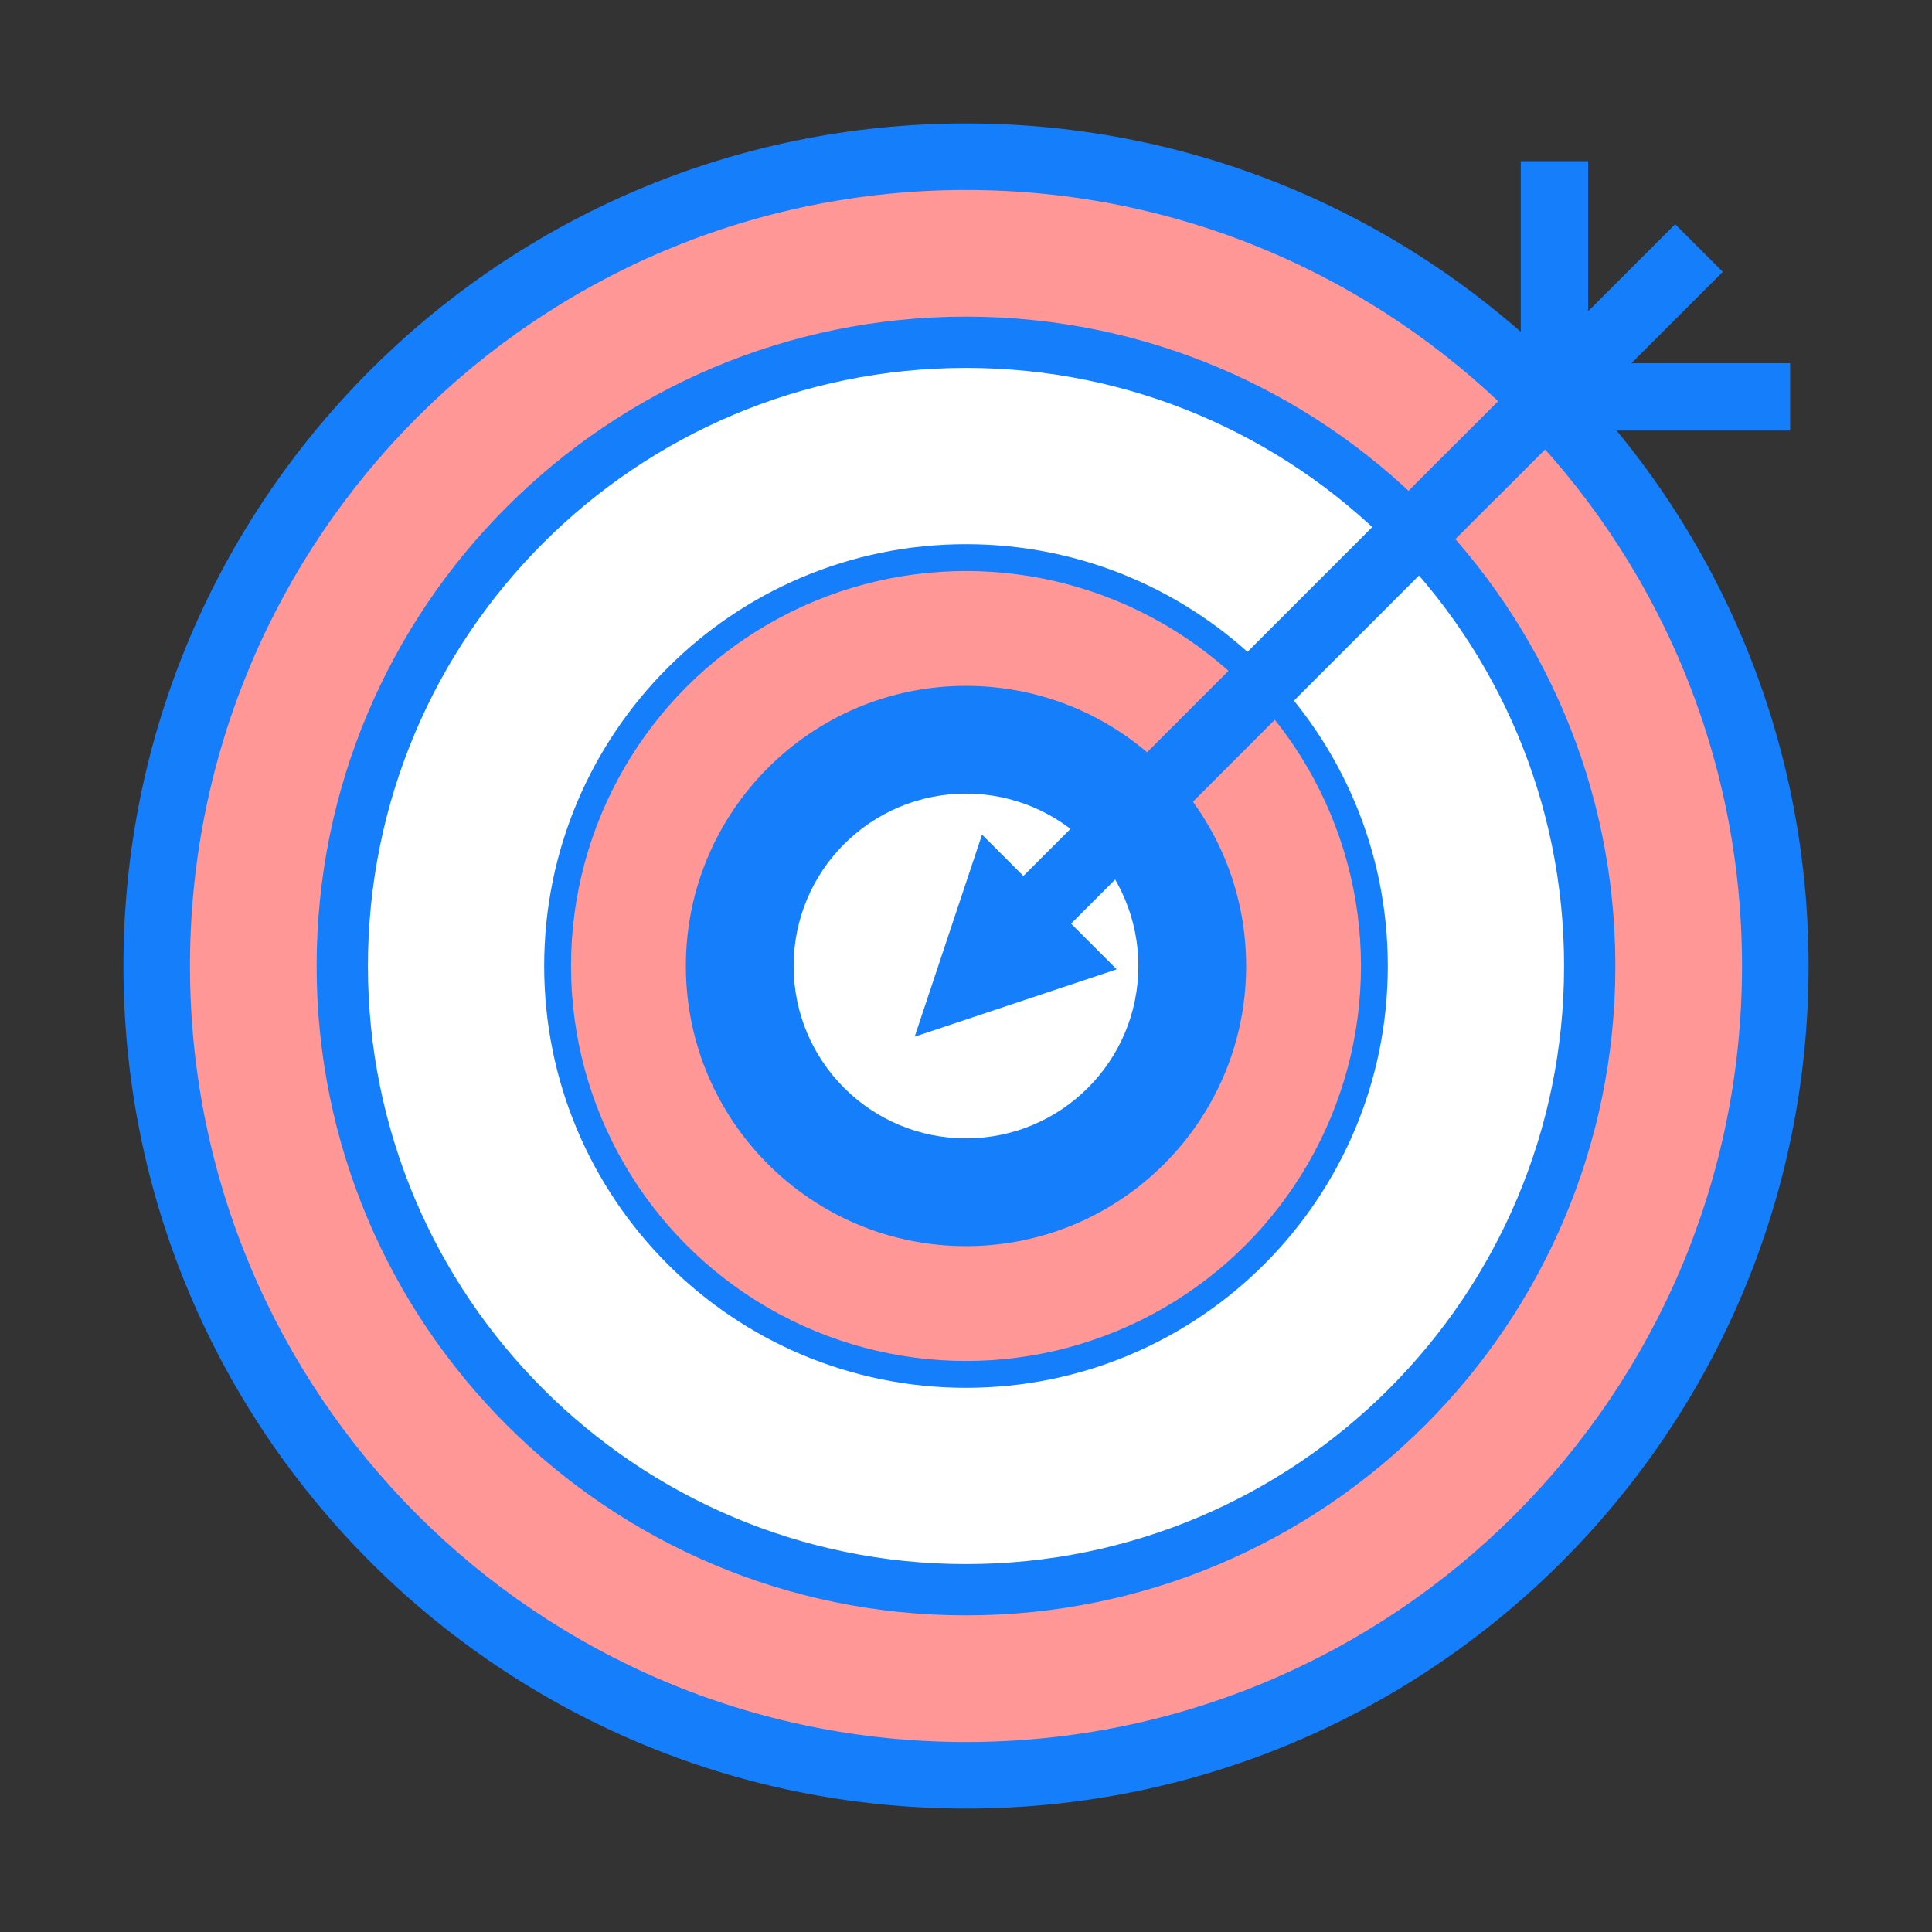 <?xml version="1.0" encoding="utf-8"?>
<!-- Generator: Adobe Illustrator 14.0.0, SVG Export Plug-In . SVG Version: 6.00 Build 43363)  -->
<!DOCTYPE svg PUBLIC "-//W3C//DTD SVG 1.1//EN" "http://www.w3.org/Graphics/SVG/1.1/DTD/svg11.dtd">
<svg version="1.1" id="Camada_1" xmlns="http://www.w3.org/2000/svg" xmlns:xlink="http://www.w3.org/1999/xlink" x="0px" y="0px"
	 width="300px" height="300px" viewBox="0 0 300 300" enable-background="new 0 0 300 300" xml:space="preserve">
<rect x="0" y="0" width="300" height="300" fill="#333333" stroke="none"/>
<circle fill="#FF9797" cx="150" cy="150" r="124.667"/>
<circle fill="#FFFFFF" cx="150" cy="150" r="97.001"/>
<path fill="#157EFB" d="M150,19.167C77.743,19.167,19.167,77.743,19.167,150S77.743,280.833,150,280.833
	S280.833,222.257,280.833,150S222.257,19.167,150,19.167z M150,270.5c-66.55,0-120.5-53.95-120.5-120.5S83.45,29.5,150,29.5
	c66.551,0,120.5,53.95,120.5,120.5S216.551,270.5,150,270.5z"/>
<path fill="#157EFB" d="M150,49.167C94.312,49.167,49.167,94.312,49.167,150c0,55.688,45.145,100.833,100.833,100.833
	c55.688,0,100.833-45.146,100.833-100.833C250.833,94.312,205.688,49.167,150,49.167z M150,242.869
	c-51.29,0-92.869-41.579-92.869-92.869S98.71,57.131,150,57.131c51.291,0,92.869,41.579,92.869,92.869S201.291,242.869,150,242.869z
	"/>
<path fill="#157EFB" d="M149.999,84.5C113.825,84.5,84.5,113.825,84.5,150c0,36.174,29.325,65.5,65.499,65.5
	c36.175,0,65.501-29.326,65.501-65.5C215.5,113.825,186.174,84.5,149.999,84.5z M149.999,210.326
	c-33.316,0-60.325-27.01-60.325-60.326c0-33.317,27.009-60.326,60.325-60.326c33.319,0,60.327,27.009,60.327,60.326
	C210.326,183.316,183.318,210.326,149.999,210.326z"/>
<circle fill="#FF9797" cx="150" cy="150" r="61.333"/>
<circle fill="#FFFFFF" cx="150" cy="150" r="27.167"/>
<path fill="#157EFB" d="M149.999,106.5c-24.023,0-43.499,19.476-43.499,43.5c0,24.023,19.476,43.5,43.499,43.5
	c24.024,0,43.501-19.477,43.501-43.5C193.5,125.976,174.023,106.5,149.999,106.5z M150,176.764
	c-14.781,0-26.764-11.981-26.764-26.764s11.983-26.765,26.764-26.765c14.783,0,26.764,11.983,26.764,26.765
	C176.764,164.781,164.782,176.764,150,176.764z"/>
<polyline fill="#157EFB" points="232.672,77.031 166.314,143.426 166.314,143.426 173.401,150.512 142.031,160.969 152.488,129.599 
	158.911,136.022 225.734,69.188 "/>
<polyline fill="#157EFB" points="225.686,69.248 225.686,69.248 236.142,58.792 236.142,56.402 237.336,56.402 236.142,56.402 
	236.142,25.032 246.599,25.032 246.599,48.335 260.118,34.814 267.512,42.208 253.323,56.402 277.969,56.402 277.969,66.858 
	242.866,66.858 242.866,66.858 232.409,77.315 "/>
</svg>
